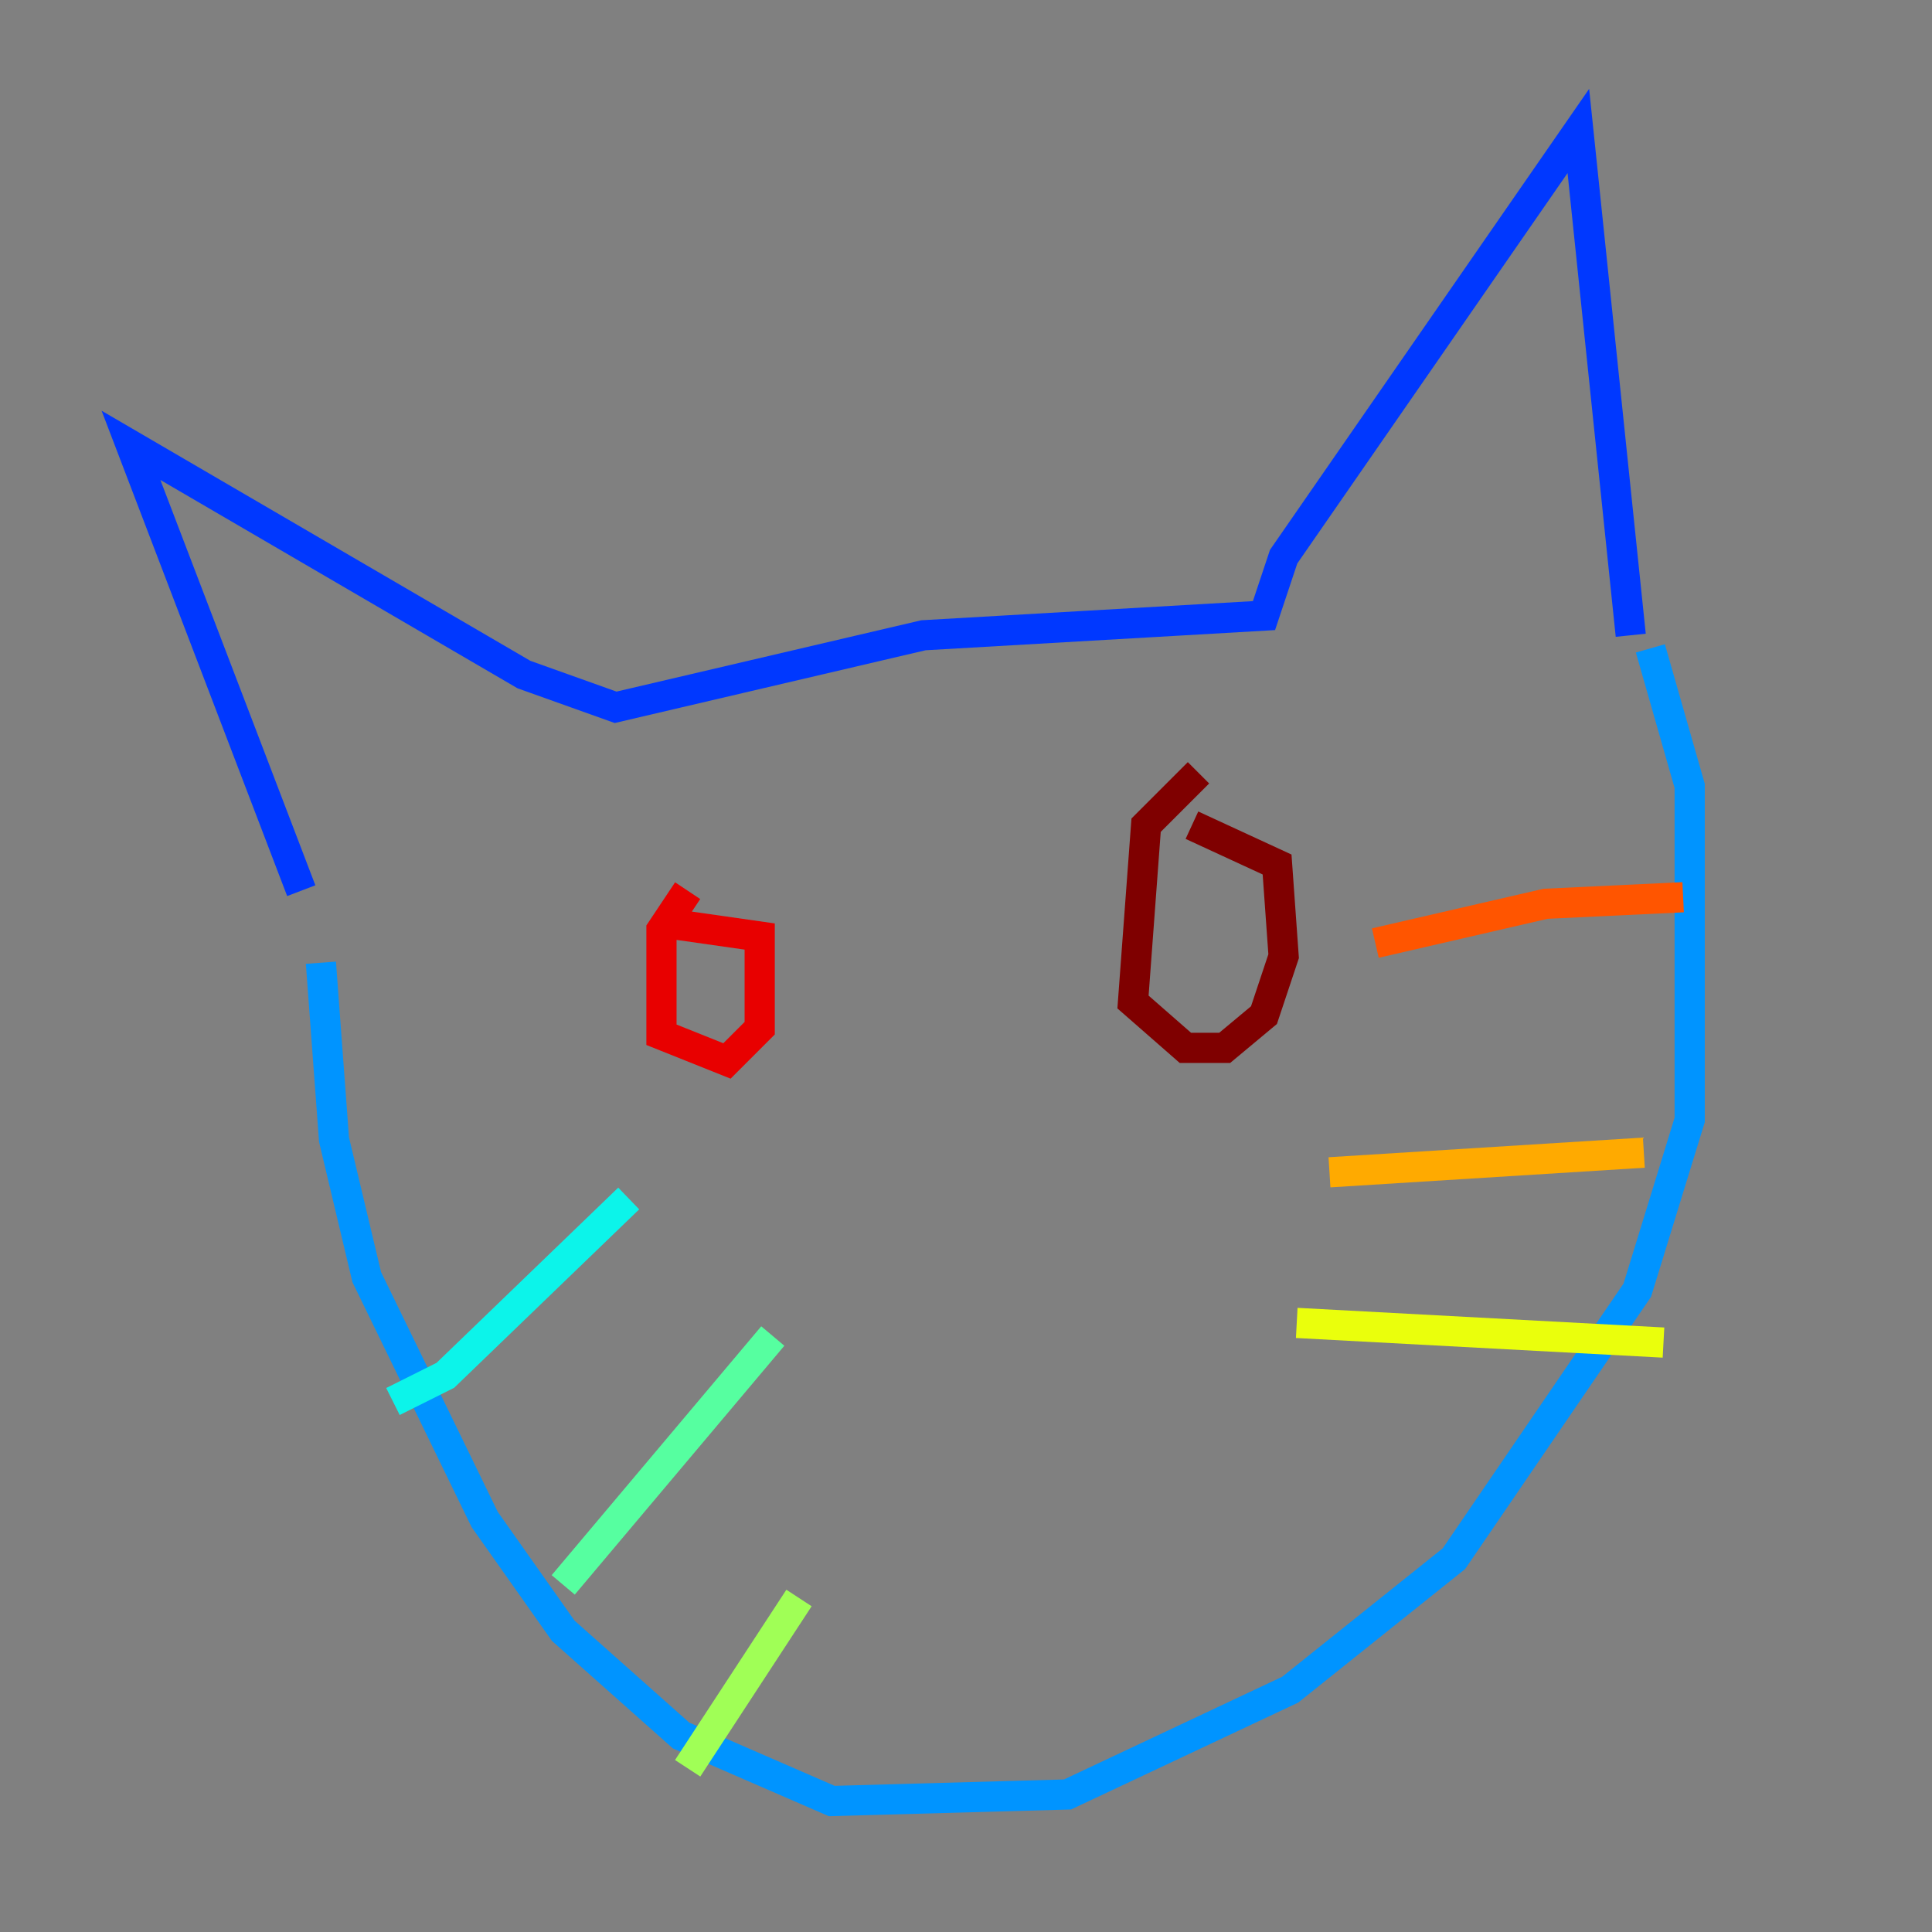 <?xml version="1.0" encoding="utf-8" ?>
<svg baseProfile="tiny" height="128" version="1.2" viewBox="0,0,128,128" width="128" xmlns="http://www.w3.org/2000/svg" xmlns:ev="http://www.w3.org/2001/xml-events" xmlns:xlink="http://www.w3.org/1999/xlink"><rect x="0" y="0" width="128" height="128" fill="#808080" stroke="none"/><defs /><polyline fill="none" points="17.79,55.973 17.79,55.973" stroke="#00007f" stroke-width="2" /><polyline fill="none" points="19.091,40.352 19.091,40.352" stroke="#0000e8" stroke-width="2" /><polyline fill="none" points="19.959,59.01 8.678,29.505 34.712,44.691 40.786,46.861 61.18,42.088 83.742,40.786 85.044,36.881 104.57,8.678 108.041,42.088" stroke="#0038ff" stroke-width="2" /><polyline fill="none" points="109.342,42.956 111.946,52.068 111.946,74.197 108.475,85.478 96.325,103.268 85.478,111.946 70.725,118.888 55.105,119.322 45.125,114.983 37.315,108.041 32.108,100.664 24.298,84.61 22.129,75.498 21.261,63.783" stroke="#0094ff" stroke-width="2" /><polyline fill="none" points="26.034,92.854 29.505,91.119 41.654,79.403" stroke="#0cf4ea" stroke-width="2" /><polyline fill="none" points="37.315,105.003 51.2,88.515" stroke="#56ffa0" stroke-width="2" /><polyline fill="none" points="45.559,117.153 52.936,105.871" stroke="#a0ff56" stroke-width="2" /><polyline fill="none" points="110.21,88.949 85.912,87.647" stroke="#eaff0c" stroke-width="2" /><polyline fill="none" points="108.909,76.366 88.081,77.668" stroke="#ffaa00" stroke-width="2" /><polyline fill="none" points="111.512,59.444 102.4,59.878 91.119,62.481" stroke="#ff5500" stroke-width="2" /><polyline fill="none" points="45.559,59.01 43.824,61.614 43.824,68.556 48.163,70.291 50.332,68.122 50.332,62.047 44.258,61.18" stroke="#e80000" stroke-width="2" /><polyline fill="none" points="79.403,51.2 75.932,54.671 75.064,66.386 78.536,69.424 81.139,69.424 83.742,67.254 85.044,63.349 84.61,57.275 78.969,54.671" stroke="#7f0000" stroke-width="2" /></svg>